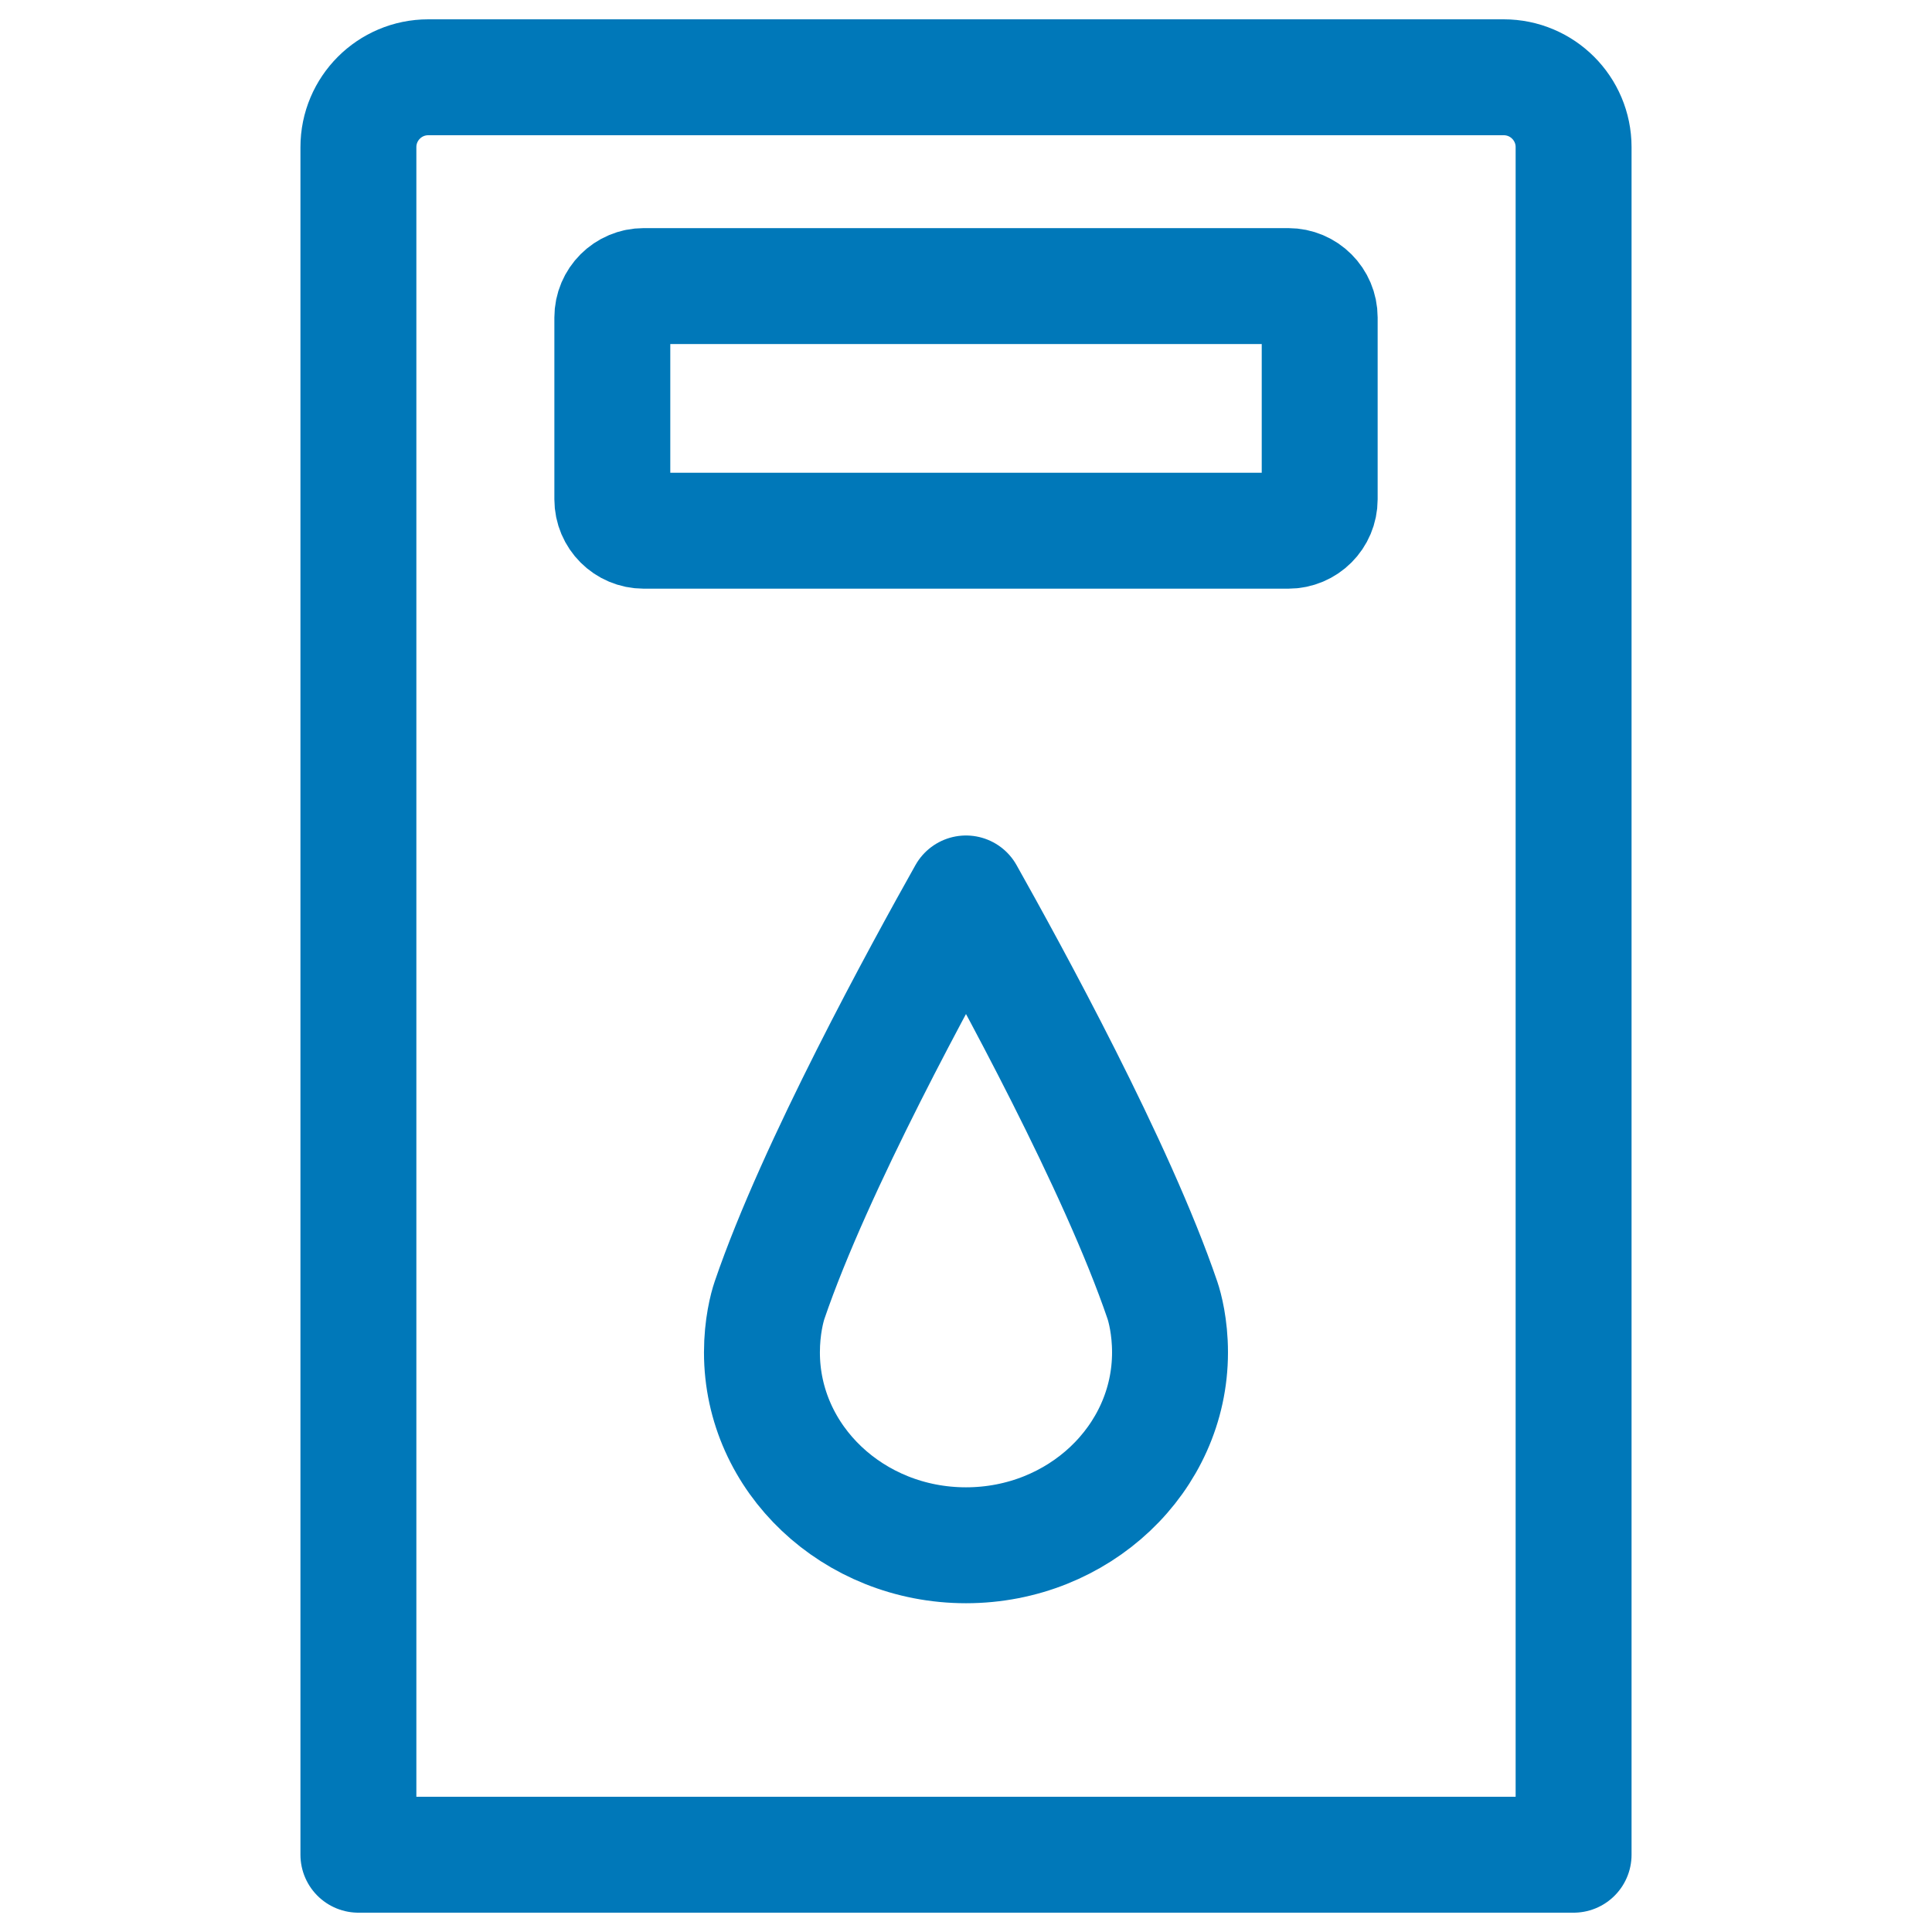 <?xml version="1.0" encoding="utf-8"?>
<!-- Generator: Adobe Illustrator 25.4.1, SVG Export Plug-In . SVG Version: 6.00 Build 0)  -->
<svg version="1.1" id="Layer_1" xmlns="http://www.w3.org/2000/svg" xmlns:xlink="http://www.w3.org/1999/xlink" x="0px" y="0px"
	 width="100px" height="100px" viewBox="0 0 100 100" style="enable-background:new 0 0 100 100;" xml:space="preserve">
<style type="text/css">
	.st0{fill:none;stroke:#0078b9;stroke-width:6;stroke-linecap:round;stroke-linejoin:round;stroke-miterlimit:10;}
</style>
<g>
	<path class="st0" d="M77.833,4H22.167c-1.997,0-3.616,1.619-3.616,3.616V96h62.898V7.616
		C81.449,5.619,79.83,4,77.833,4z"/>
	<path class="st0" d="M66.68,14.807H33.32c-0.898,0-1.626,0.728-1.626,1.626v9.411
		c0,0.898,0.728,1.626,1.626,1.626h33.361c0.898,0,1.626-0.728,1.626-1.626v-9.411
		C68.306,15.535,67.578,14.807,66.68,14.807z"/>
	<path class="st0" d="M50,46.245c-2.268,4.041-7.803,14.118-10.169,21.056
		c-0.126,0.368-0.393,1.372-0.393,2.699c0,5.513,4.728,9.983,10.561,9.983
		c5.833,0,10.561-4.469,10.561-9.983c0-1.326-0.267-2.328-0.392-2.696
		C57.806,60.369,52.267,50.285,50,46.245z"/>
</g>
</svg>
